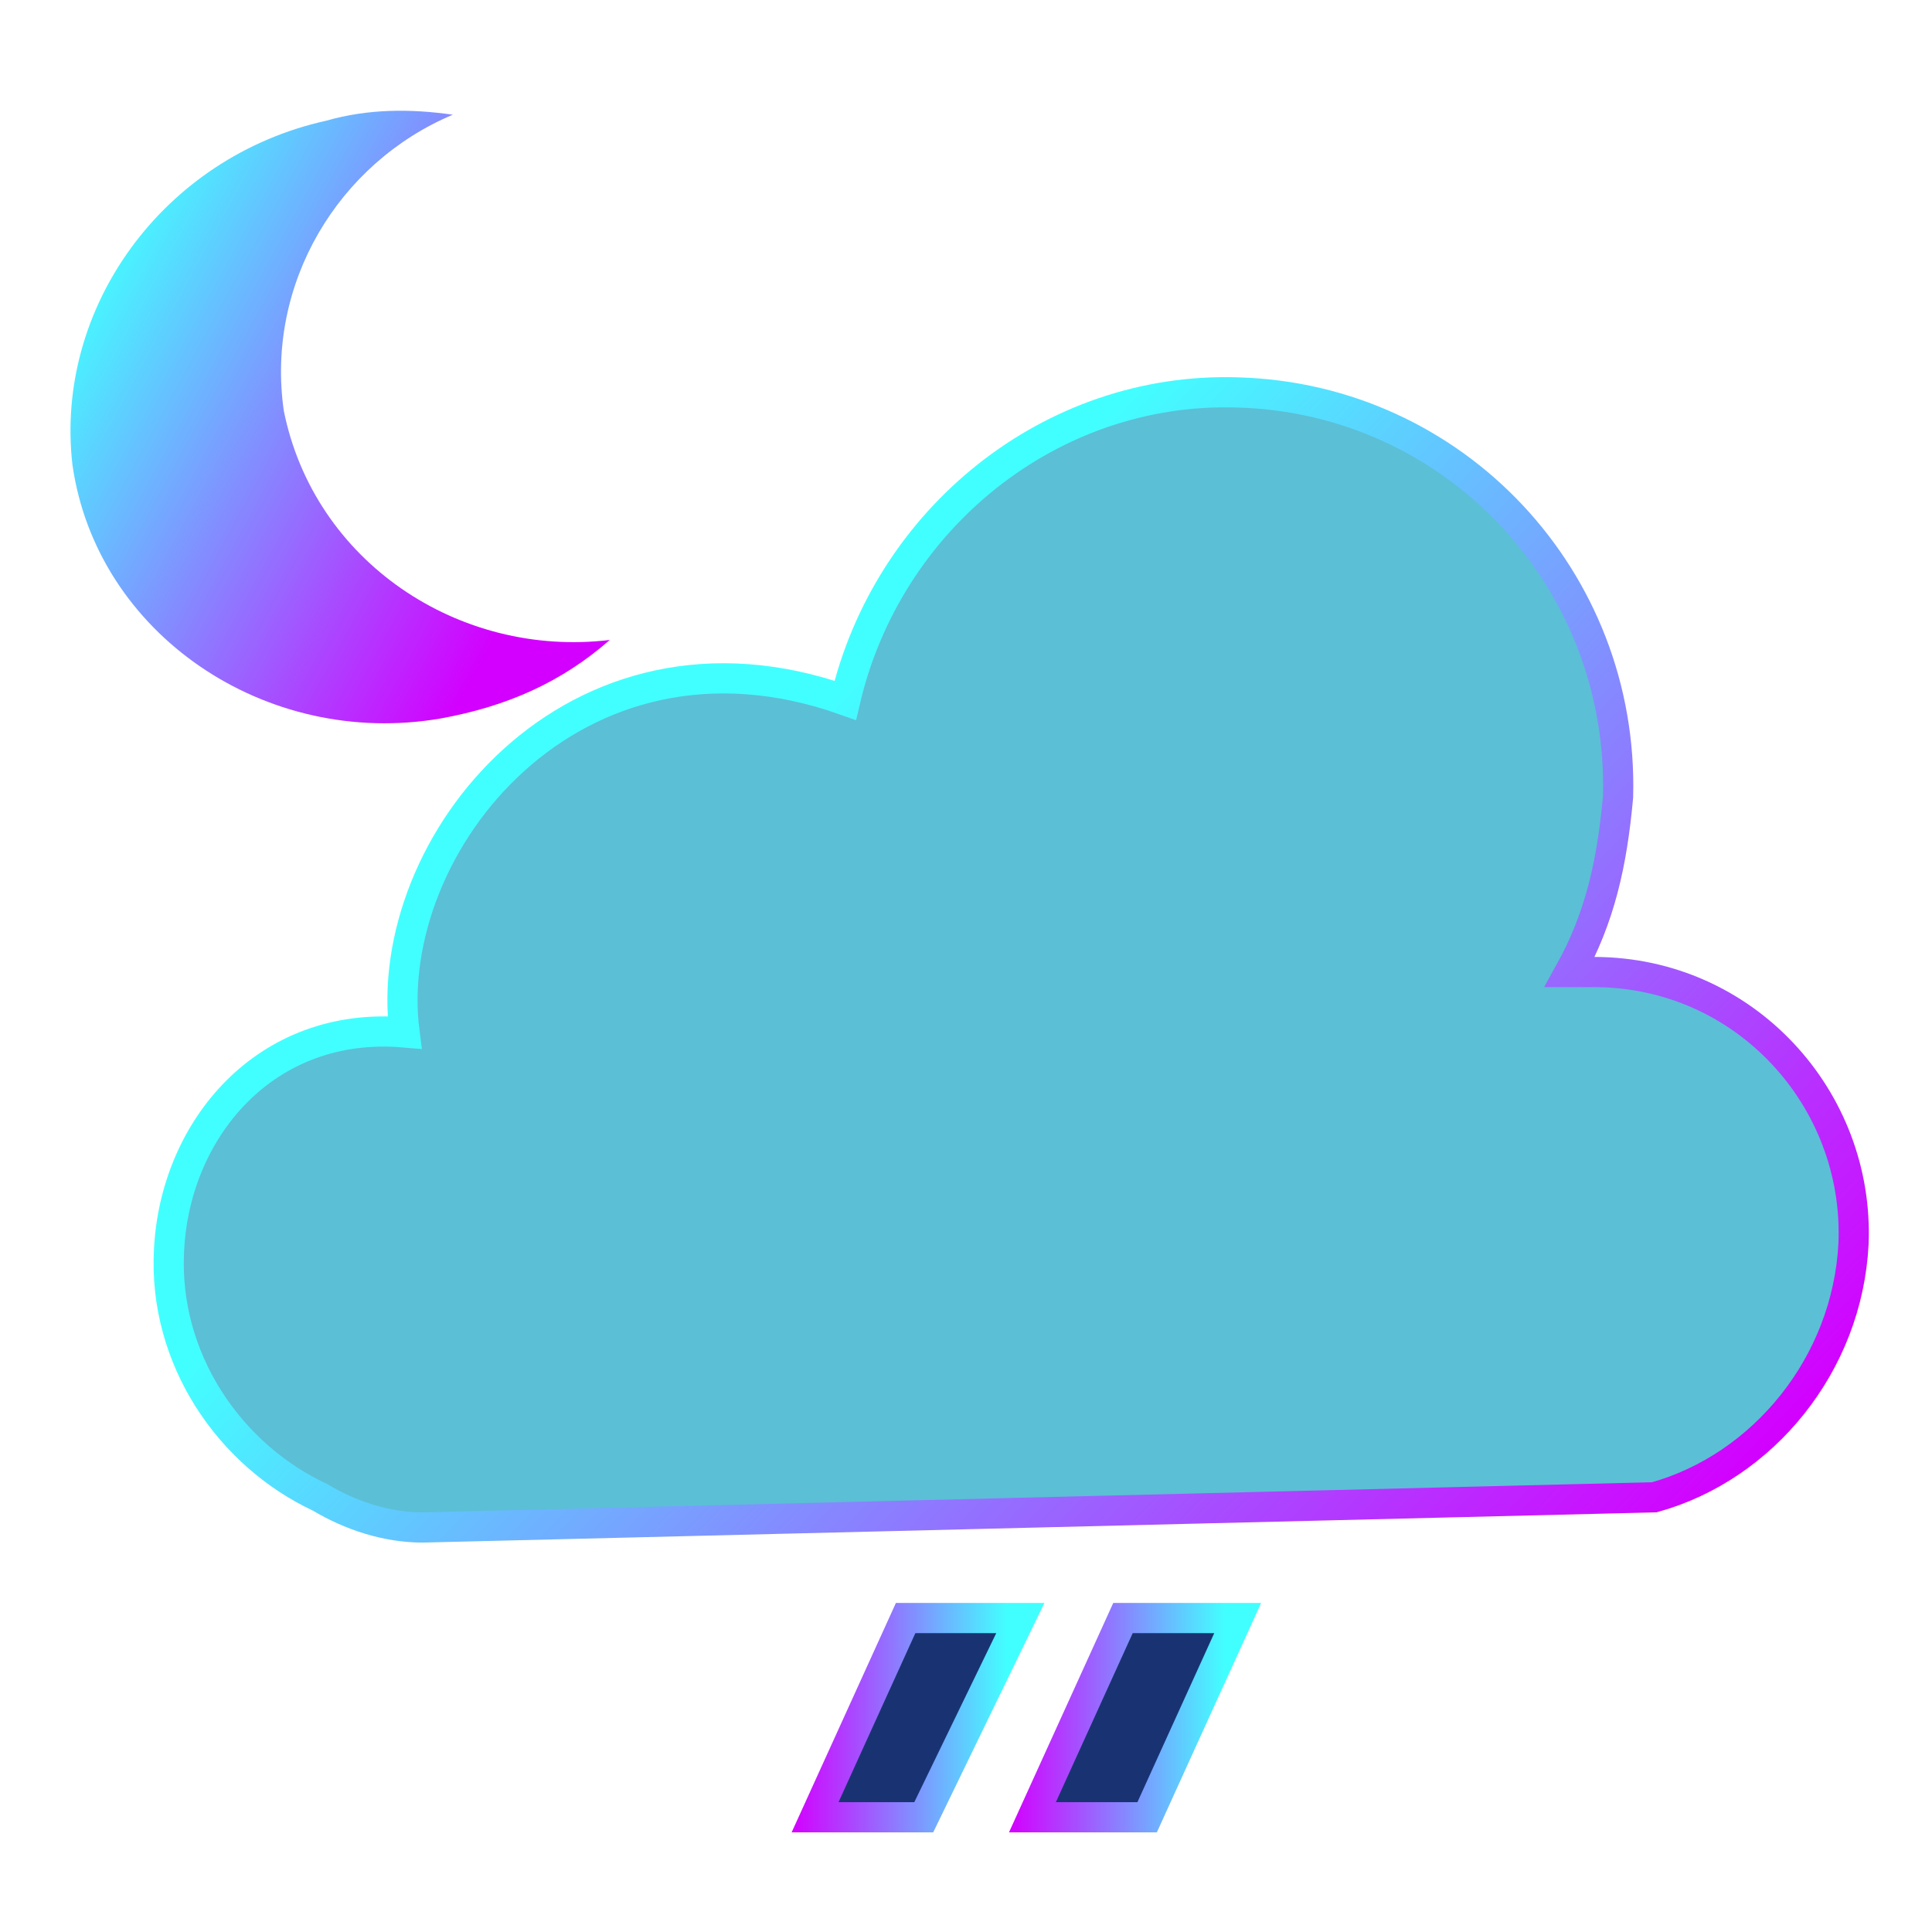 <?xml version="1.0" encoding="utf-8"?>
<!-- Generator: Adobe Illustrator 19.0.0, SVG Export Plug-In . SVG Version: 6.00 Build 0)  -->
<svg version="1.1" id="Capa_1" xmlns="http://www.w3.org/2000/svg" xmlns:xlink="http://www.w3.org/1999/xlink" x="0px" y="0px"
	 viewBox="-15 17 32 32" style="enable-background:new -15 17 32 32;" xml:space="preserve">
<style type="text/css">
	.st0{fill:#5BBFD6;stroke:url(#SVGID_1_);stroke-width:0.5;stroke-miterlimit:10;}
	.st1{fill:#193372;stroke:url(#SVGID_2_);stroke-width:0.5;stroke-miterlimit:10;}
	.st2{fill:#193372;stroke:url(#SVGID_3_);stroke-width:0.5;stroke-miterlimit:10;}
	.st3{fill:url(#SVGID_4_);}
</style>
<g>
	<g>
		
			<linearGradient id="SVGID_1_" gradientUnits="userSpaceOnUse" x1="11.01" y1="39.82" x2="-5.246" y2="23.291" gradientTransform="matrix(1 -2.626982e-002 2.626982e-002 1 -0.962 4.858)">
			<stop  offset="0" style="stop-color:#D300FF"/>
			<stop  offset="0.857" style="stop-color:#42FFFF"/>
		</linearGradient>
		<path class="st0" d="M15.7,37.6c0.1-2.4-1.8-4.5-4.3-4.5c-0.1,0-0.2,0-0.4,0c0.5-0.9,0.7-1.8,0.8-2.9c0.1-3.6-2.7-6.6-6.3-6.7
			c-3.1-0.1-5.8,2.1-6.5,5.1C-5.5,27-8.7,31-8.3,34.1c-2.3-0.2-3.8,1.6-3.9,3.6c-0.1,1.8,1,3.4,2.5,4.1l0,0l0,0
			c0.5,0.3,1.1,0.5,1.7,0.5l20.4-0.5C14.2,41.3,15.6,39.6,15.7,37.6z"/>
	</g>
	
		<linearGradient id="SVGID_2_" gradientUnits="userSpaceOnUse" x1="-1.872" y1="37.481" x2="2.271" y2="37.481" gradientTransform="matrix(1 0 0 1 0 8)">
		<stop  offset="0" style="stop-color:#D300FF"/>
		<stop  offset="0.857" style="stop-color:#42FFFF"/>
	</linearGradient>
	<polygon class="st1" points="0.3,47.1 -1.5,47.1 0,43.8 1.9,43.8 	"/>
	
		<linearGradient id="SVGID_3_" gradientUnits="userSpaceOnUse" x1="1.734" y1="37.481" x2="5.877" y2="37.481" gradientTransform="matrix(1 0 0 1 0 8)">
		<stop  offset="0" style="stop-color:#D300FF"/>
		<stop  offset="0.857" style="stop-color:#42FFFF"/>
	</linearGradient>
	<polygon class="st2" points="4,47.1 2.1,47.1 3.6,43.8 5.5,43.8 	"/>
	
		<linearGradient id="SVGID_4_" gradientUnits="userSpaceOnUse" x1="-4.779" y1="24.73" x2="-12.799" y2="18.903" gradientTransform="matrix(1.058 -0.174 0.162 0.987 -4.517 8.078986e-002)">
		<stop  offset="0" style="stop-color:#D300FF"/>
		<stop  offset="0.857" style="stop-color:#42FFFF"/>
	</linearGradient>
	<path class="st3" d="M-10.3,23.8c-0.3-2.1,0.9-4.1,2.8-4.9c-0.7-0.1-1.4-0.1-2.1,0.1c-2.7,0.6-4.5,3.1-4.2,5.7
		c0.4,2.8,3.2,4.7,6.1,4.2c1.1-0.2,2-0.6,2.8-1.3C-7.4,27.9-9.8,26.3-10.3,23.8z"/>
</g>
</svg>
